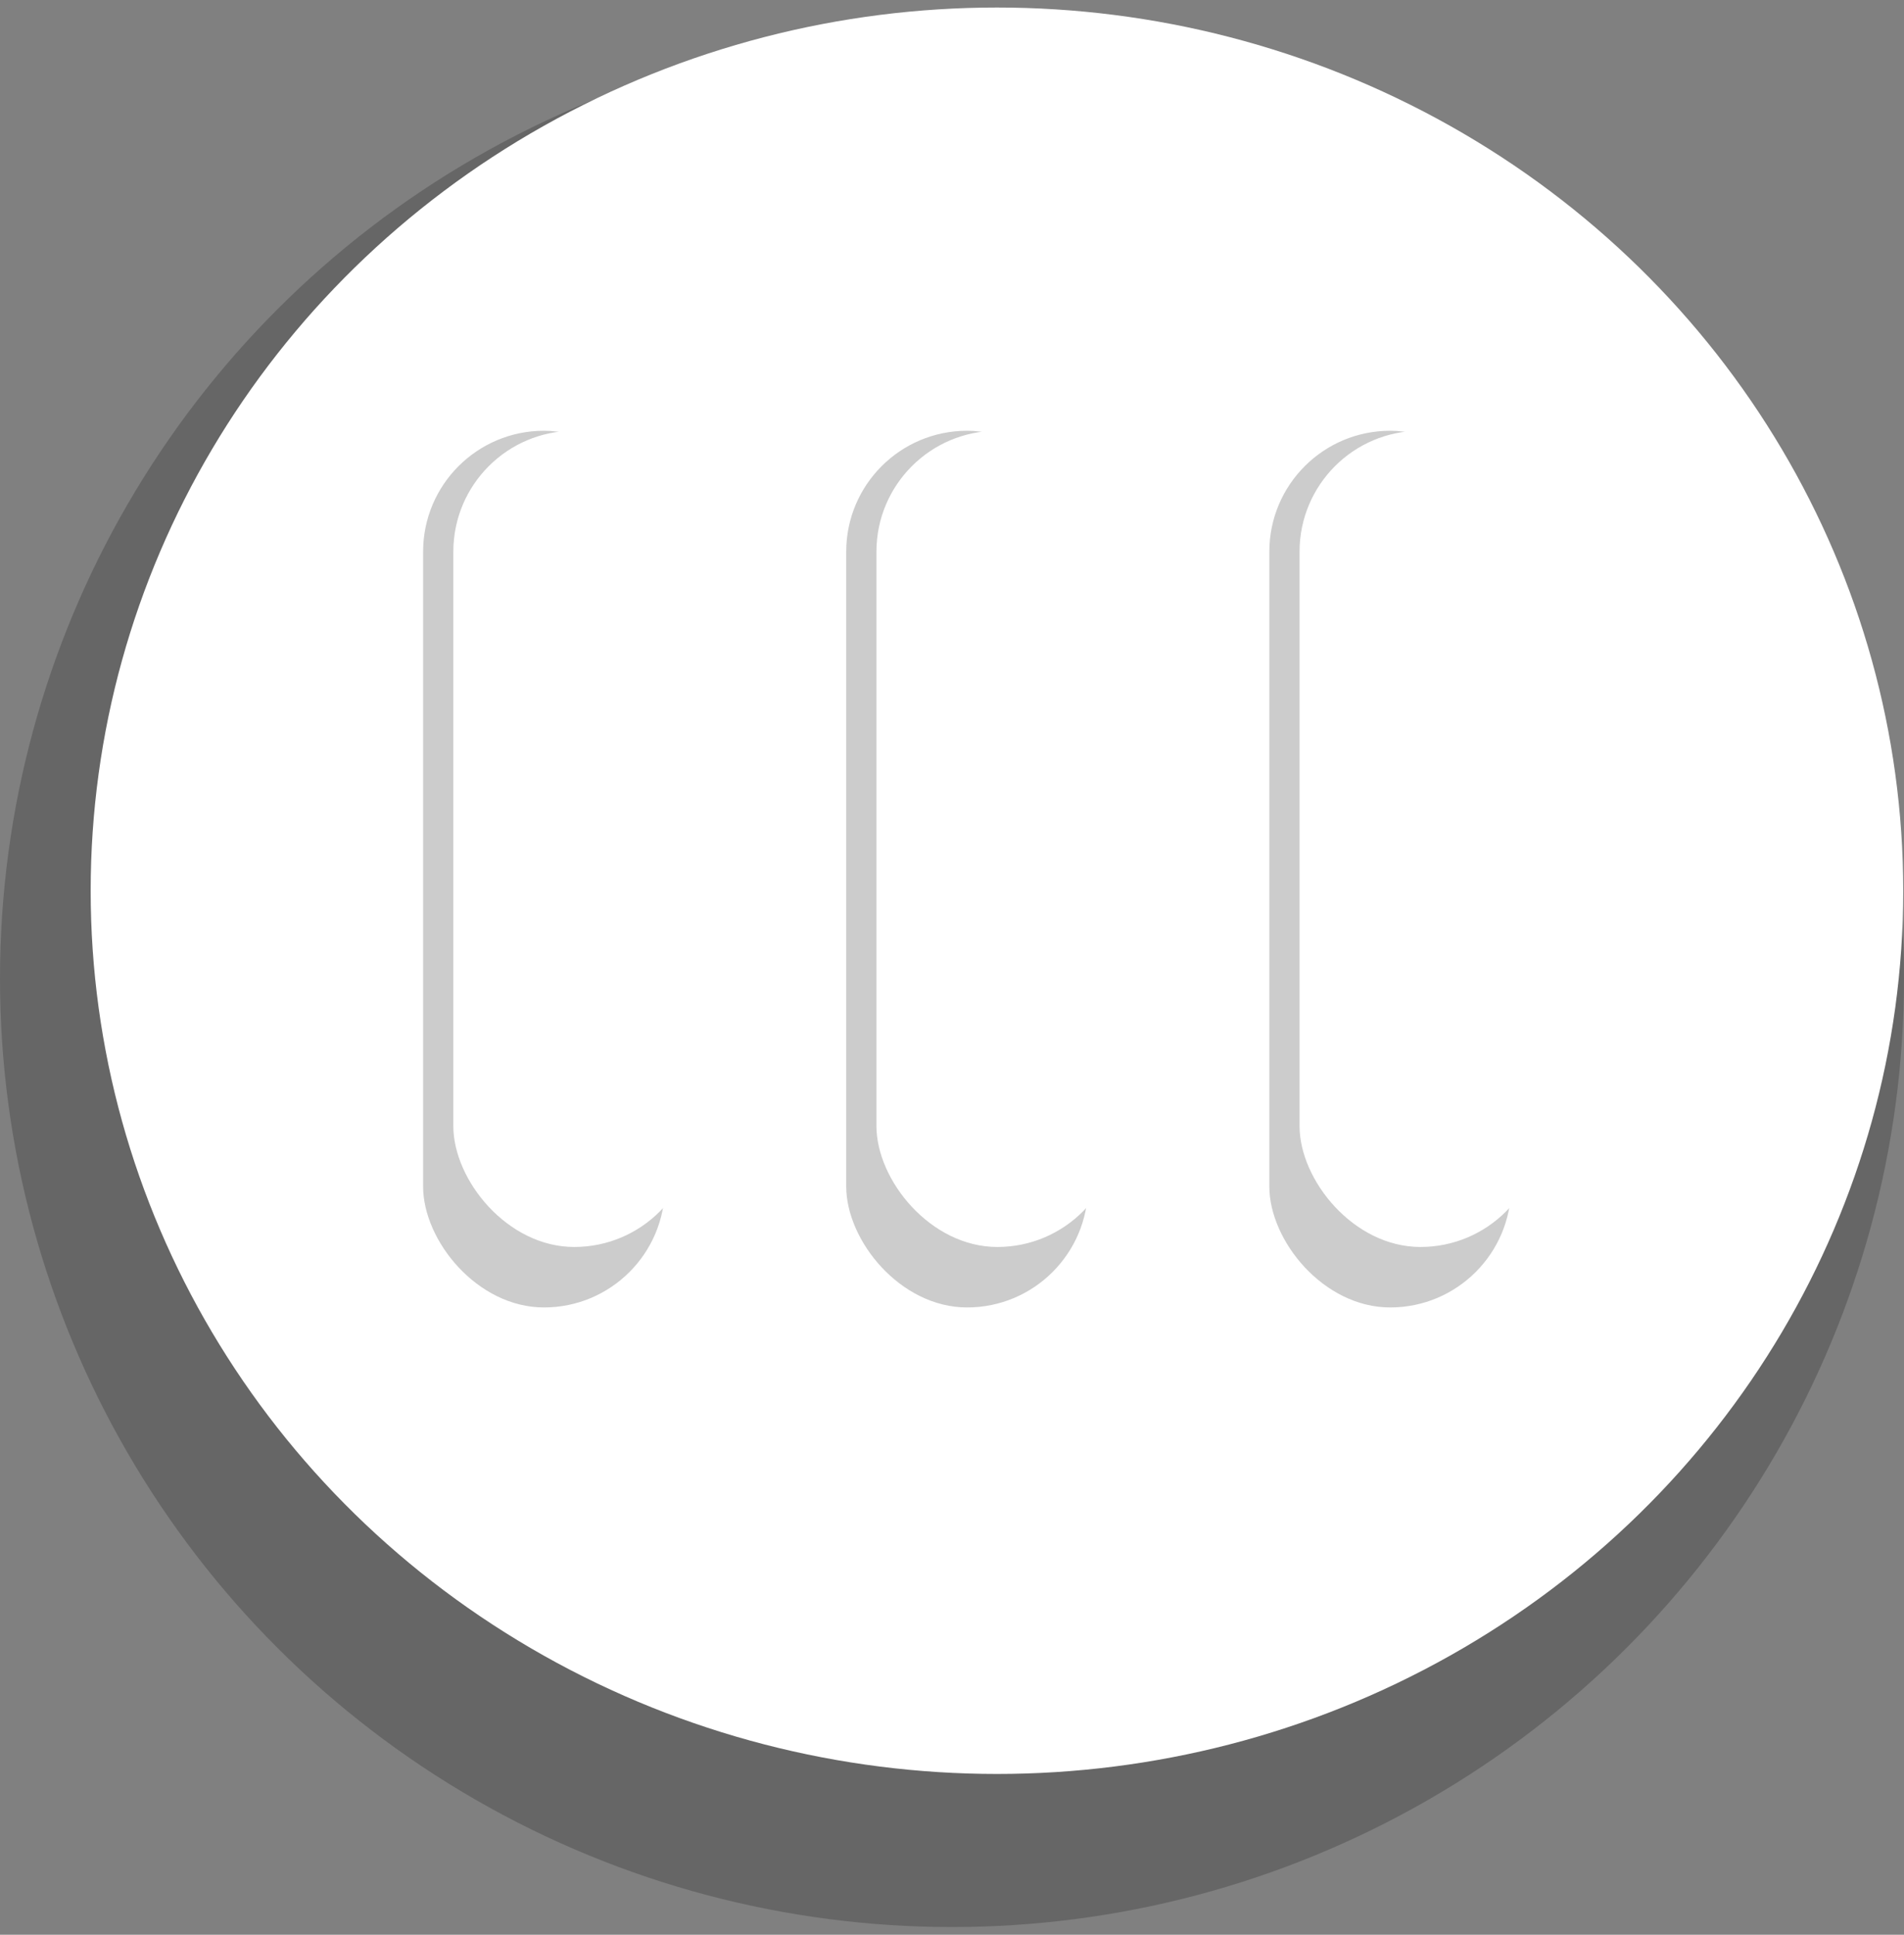 <svg xmlns="http://www.w3.org/2000/svg" width="63" height="64" viewBox="0 0 63 64">
    <rect x="0" y="0" width="63" height="64" fill="#808080" stroke="none"/>
    <g fill="none" fill-rule="evenodd">
        <g>
            <g>
                <g>
                    <g transform="translate(-636, -283) translate(620, 129.657) translate(0, 153.592) translate(16, 0)">
                        <ellipse cx="31.5" cy="32.121" fill="#000" opacity=".2" rx="31.5" ry="31.375"/>
                        <ellipse cx="32.987" cy="29.216" fill="#FFF" rx="29.987" ry="29.216"/>
                        <g transform="translate(14, 14)">
                            <rect width="8" height="29" fill="#000" opacity=".2" rx="4"/>
                            <rect width="8" height="27" x="1" fill="#FFF" rx="4"/>
                        </g>
                        <g transform="translate(28, 14)">
                            <rect width="8" height="29" fill="#000" opacity=".2" rx="4"/>
                            <rect width="8" height="27" x="1" fill="#FFF" rx="4"/>
                        </g>
                        <g transform="translate(42, 14)">
                            <rect width="8" height="29" fill="#000" opacity=".2" rx="4"/>
                            <rect width="8" height="27" x="1" fill="#FFF" rx="4"/>
                        </g>
                    </g>
                </g>
            </g>
        </g>
    </g>
</svg>
